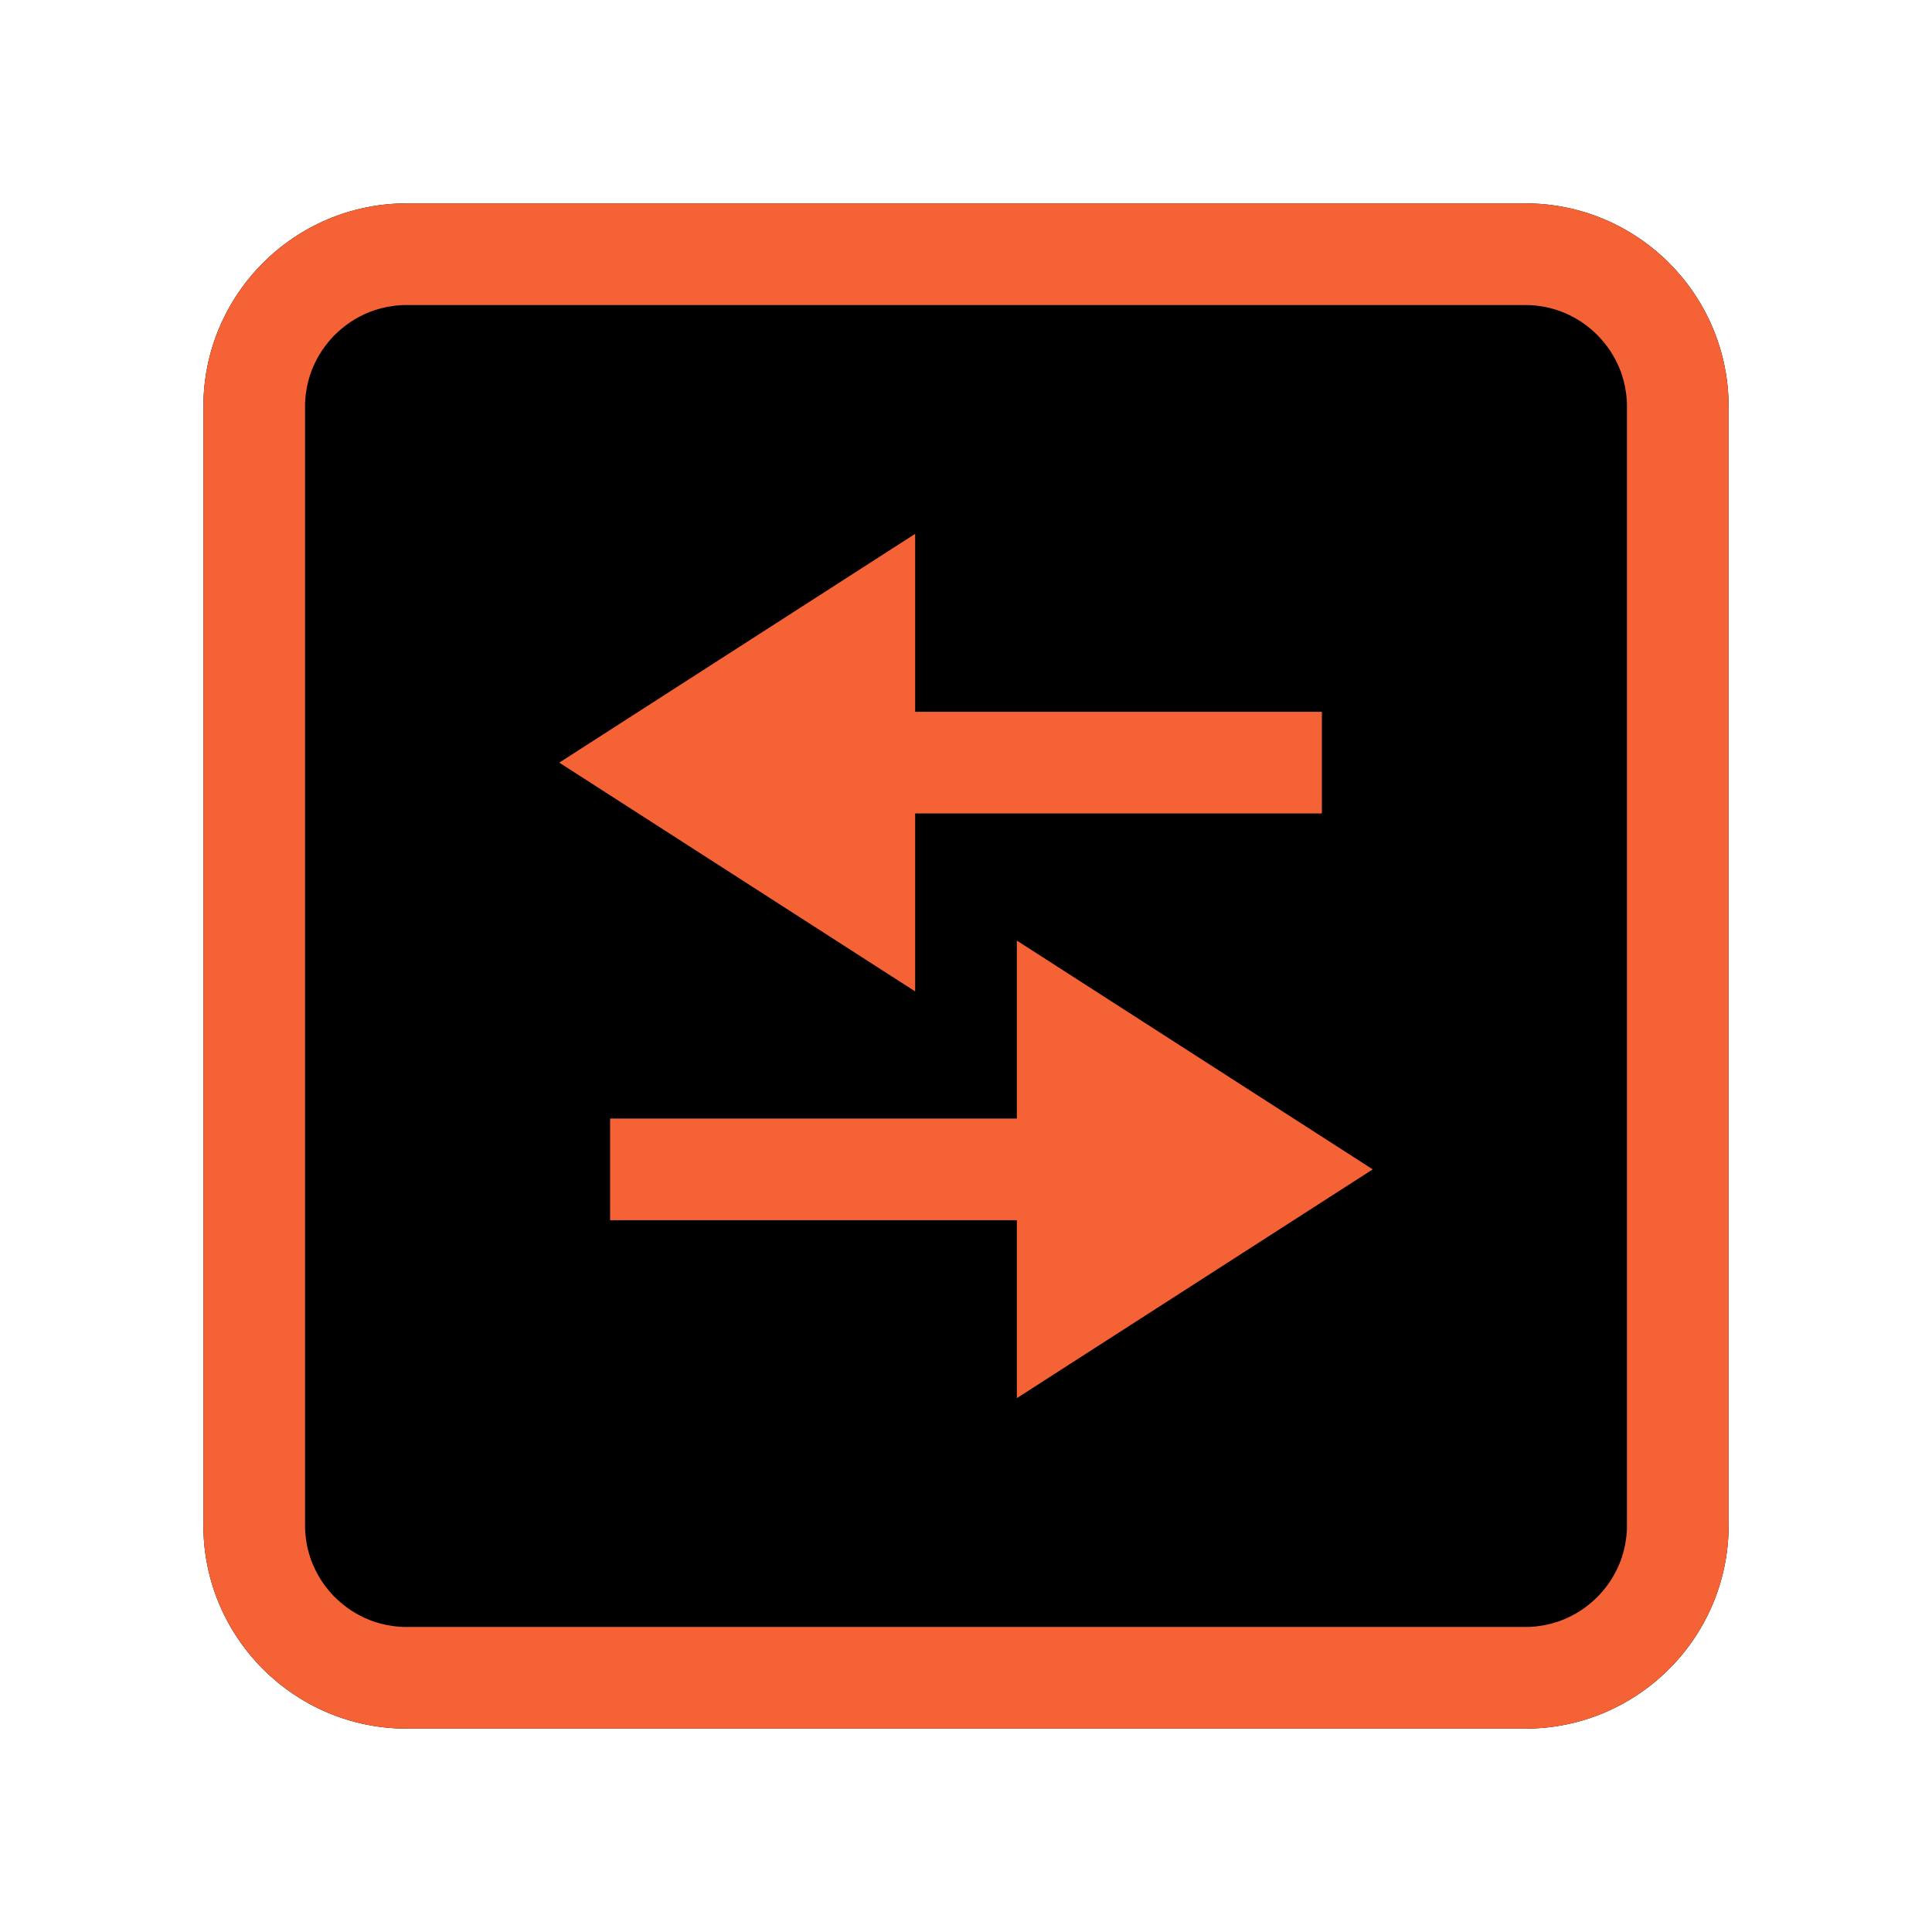 <?xml version="1.0" encoding="UTF-8" standalone="no"?>
<!DOCTYPE svg PUBLIC "-//W3C//DTD SVG 1.1//EN" "http://www.w3.org/Graphics/SVG/1.1/DTD/svg11.dtd">
<svg width="19px" height="19px" version="1.1" xmlns="http://www.w3.org/2000/svg" xmlns:xlink="http://www.w3.org/1999/xlink" xml:space="preserve" style="fill-rule:evenodd;clip-rule:evenodd;stroke-linejoin:round;stroke-miterlimit:1.414;">
    <path d="M17,4C17,2.896 16.104,2 15,2L4,2C2.896,2 2,2.896 2,4L2,15C2,16.104 2.896,17 4,17L15,17C16.104,17 17,16.104 17,15L17,4Z"/>
    <path d="M15.052,2.001L15.103,2.003L15.154,2.006L15.204,2.01L15.255,2.016L15.304,2.023L15.354,2.031L15.403,2.041L15.451,2.051L15.5,2.063L15.547,2.076L15.594,2.09L15.641,2.105L15.687,2.121L15.733,2.139L15.778,2.157L15.823,2.177L15.867,2.197L15.91,2.219L15.953,2.242L15.995,2.265L16.037,2.29L16.078,2.315L16.118,2.342L16.157,2.369L16.196,2.398L16.234,2.427L16.272,2.457L16.309,2.488L16.344,2.52L16.38,2.553L16.414,2.586L16.447,2.62L16.48,2.656L16.512,2.691L16.543,2.728L16.573,2.766L16.602,2.804L16.631,2.843L16.658,2.882L16.685,2.922L16.71,2.963L16.735,3.005L16.758,3.047L16.781,3.09L16.803,3.133L16.823,3.177L16.843,3.222L16.861,3.267L16.879,3.313L16.895,3.359L16.91,3.406L16.924,3.453L16.937,3.5L16.949,3.549L16.959,3.597L16.969,3.646L16.977,3.696L16.984,3.745L16.99,3.796L16.994,3.846L16.997,3.897L16.999,3.948L17,4L17,15L16.999,15.052L16.997,15.103L16.994,15.154L16.99,15.204L16.984,15.255L16.977,15.304L16.969,15.354L16.959,15.403L16.949,15.451L16.937,15.5L16.924,15.547L16.91,15.594L16.895,15.641L16.879,15.687L16.861,15.733L16.843,15.778L16.823,15.823L16.803,15.867L16.781,15.91L16.758,15.953L16.735,15.995L16.71,16.037L16.685,16.078L16.658,16.118L16.631,16.157L16.602,16.196L16.573,16.234L16.543,16.272L16.512,16.309L16.48,16.344L16.447,16.38L16.414,16.414L16.38,16.447L16.344,16.48L16.309,16.512L16.272,16.543L16.234,16.573L16.196,16.602L16.157,16.631L16.118,16.658L16.078,16.685L16.037,16.71L15.995,16.735L15.953,16.758L15.91,16.781L15.867,16.803L15.823,16.823L15.778,16.843L15.733,16.861L15.687,16.879L15.641,16.895L15.594,16.91L15.547,16.924L15.5,16.937L15.451,16.949L15.403,16.959L15.354,16.969L15.304,16.977L15.255,16.984L15.204,16.99L15.154,16.994L15.103,16.997L15.052,16.999L15,17L4,17L3.948,16.999L3.897,16.997L3.846,16.994L3.796,16.99L3.745,16.984L3.696,16.977L3.646,16.969L3.597,16.959L3.549,16.949L3.5,16.937L3.453,16.924L3.406,16.91L3.359,16.895L3.313,16.879L3.267,16.861L3.222,16.843L3.177,16.823L3.133,16.803L3.09,16.781L3.047,16.758L3.005,16.735L2.963,16.71L2.922,16.685L2.882,16.658L2.843,16.631L2.804,16.602L2.766,16.573L2.728,16.543L2.691,16.512L2.656,16.48L2.62,16.447L2.586,16.414L2.553,16.38L2.52,16.344L2.488,16.309L2.457,16.272L2.427,16.234L2.398,16.196L2.369,16.157L2.342,16.118L2.315,16.078L2.29,16.037L2.265,15.995L2.242,15.953L2.219,15.91L2.197,15.867L2.177,15.823L2.157,15.778L2.139,15.733L2.121,15.687L2.105,15.641L2.09,15.594L2.076,15.547L2.063,15.5L2.051,15.451L2.041,15.403L2.031,15.354L2.023,15.304L2.016,15.255L2.01,15.204L2.006,15.154L2.003,15.103L2.001,15.052L2,15L2,4L2.001,3.948L2.003,3.897L2.006,3.846L2.01,3.796L2.016,3.745L2.023,3.696L2.031,3.646L2.041,3.597L2.051,3.549L2.063,3.5L2.076,3.453L2.09,3.406L2.105,3.359L2.121,3.313L2.139,3.267L2.157,3.222L2.177,3.177L2.197,3.133L2.219,3.09L2.242,3.047L2.265,3.005L2.29,2.963L2.315,2.922L2.342,2.882L2.369,2.843L2.398,2.804L2.427,2.766L2.457,2.728L2.488,2.691L2.52,2.656L2.553,2.62L2.586,2.586L2.62,2.553L2.656,2.52L2.691,2.488L2.728,2.457L2.766,2.427L2.804,2.398L2.843,2.369L2.882,2.342L2.922,2.315L2.963,2.29L3.005,2.265L3.047,2.242L3.09,2.219L3.133,2.197L3.177,2.177L3.222,2.157L3.267,2.139L3.313,2.121L3.359,2.105L3.406,2.09L3.453,2.076L3.5,2.063L3.549,2.051L3.597,2.041L3.646,2.031L3.696,2.023L3.745,2.016L3.796,2.01L3.846,2.006L3.897,2.003L3.948,2.001L4,2L15,2L15.052,2.001ZM4.006,3L3.974,3L3.948,3.001L3.922,3.003L3.897,3.005L3.872,3.008L3.847,3.012L3.822,3.016L3.798,3.02L3.774,3.026L3.75,3.031L3.726,3.038L3.703,3.045L3.68,3.052L3.657,3.06L3.634,3.069L3.612,3.078L3.589,3.088L3.568,3.098L3.546,3.109L3.525,3.12L3.504,3.132L3.483,3.144L3.462,3.157L3.442,3.17L3.422,3.184L3.403,3.198L3.384,3.213L3.365,3.228L3.346,3.244L3.328,3.26L3.311,3.276L3.293,3.293L3.276,3.31L3.26,3.328L3.244,3.346L3.228,3.365L3.213,3.384L3.198,3.403L3.184,3.422L3.17,3.442L3.157,3.462L3.144,3.483L3.132,3.504L3.12,3.525L3.109,3.546L3.098,3.568L3.088,3.589L3.078,3.612L3.069,3.634L3.06,3.657L3.052,3.68L3.045,3.703L3.038,3.726L3.031,3.75L3.026,3.774L3.02,3.798L3.016,3.822L3.012,3.847L3.008,3.872L3.005,3.897L3.003,3.922L3.001,3.948L3,3.974L3,4.006L3,14.994L3,15.026L3.001,15.052L3.003,15.078L3.005,15.103L3.008,15.128L3.012,15.153L3.016,15.178L3.02,15.202L3.026,15.226L3.031,15.25L3.038,15.274L3.045,15.297L3.052,15.32L3.06,15.343L3.069,15.366L3.078,15.388L3.088,15.41L3.098,15.432L3.109,15.454L3.12,15.475L3.132,15.496L3.144,15.517L3.157,15.538L3.17,15.558L3.184,15.578L3.198,15.597L3.213,15.616L3.228,15.635L3.244,15.654L3.26,15.672L3.276,15.69L3.293,15.707L3.311,15.724L3.328,15.74L3.346,15.756L3.365,15.772L3.384,15.787L3.403,15.802L3.422,15.816L3.442,15.83L3.462,15.843L3.483,15.856L3.504,15.868L3.525,15.88L3.546,15.891L3.568,15.902L3.589,15.912L3.612,15.922L3.634,15.931L3.657,15.94L3.68,15.948L3.703,15.955L3.726,15.962L3.75,15.969L3.774,15.974L3.798,15.98L3.822,15.984L3.847,15.988L3.872,15.992L3.897,15.995L3.922,15.997L3.948,15.999L3.974,16L4.006,16L14.994,16L15.026,16L15.052,15.999L15.078,15.997L15.103,15.995L15.128,15.992L15.153,15.988L15.178,15.984L15.202,15.98L15.226,15.974L15.25,15.969L15.274,15.962L15.297,15.955L15.32,15.948L15.343,15.94L15.366,15.931L15.388,15.922L15.411,15.912L15.432,15.902L15.454,15.891L15.475,15.88L15.497,15.868L15.517,15.856L15.538,15.843L15.558,15.83L15.578,15.816L15.597,15.802L15.616,15.787L15.635,15.772L15.654,15.756L15.672,15.74L15.689,15.724L15.707,15.707L15.724,15.689L15.74,15.672L15.756,15.654L15.772,15.635L15.787,15.616L15.802,15.597L15.816,15.578L15.83,15.558L15.843,15.538L15.856,15.517L15.868,15.496L15.88,15.475L15.891,15.454L15.902,15.432L15.912,15.41L15.922,15.388L15.931,15.366L15.94,15.343L15.948,15.32L15.955,15.297L15.962,15.274L15.969,15.25L15.974,15.226L15.98,15.202L15.984,15.178L15.988,15.153L15.992,15.128L15.995,15.103L15.997,15.078L15.999,15.052L16,15.026L16,14.994L16,4.006L16,3.974L15.999,3.948L15.997,3.922L15.995,3.897L15.992,3.872L15.988,3.847L15.984,3.822L15.98,3.798L15.974,3.774L15.969,3.75L15.962,3.726L15.955,3.703L15.948,3.68L15.94,3.657L15.931,3.634L15.922,3.612L15.912,3.589L15.902,3.568L15.891,3.546L15.88,3.525L15.868,3.504L15.856,3.483L15.843,3.462L15.83,3.442L15.816,3.422L15.802,3.403L15.787,3.384L15.772,3.365L15.756,3.346L15.74,3.328L15.724,3.311L15.707,3.293L15.689,3.276L15.672,3.26L15.654,3.244L15.635,3.228L15.616,3.213L15.597,3.198L15.578,3.184L15.558,3.17L15.538,3.157L15.517,3.144L15.497,3.132L15.475,3.12L15.454,3.109L15.432,3.098L15.411,3.088L15.388,3.078L15.366,3.069L15.343,3.06L15.32,3.052L15.297,3.045L15.274,3.038L15.25,3.031L15.226,3.026L15.202,3.02L15.178,3.016L15.153,3.012L15.128,3.008L15.103,3.005L15.078,3.003L15.052,3.001L15.026,3L14.994,3L4.006,3Z" style="fill:rgb(244,98,53);"/>
    <g>
        <path id="polygon3061" d="M5.5,7.5L9,5.25L9,7L13,7L13,8L9,8L9,9.75L5.5,7.5Z" style="fill:rgb(244,98,53);fill-rule:nonzero;"/>
        <path id="polygon3063" d="M13.5,11.5L10,13.75L10,12L6,12L6,11L10,11L10,9.25L13.5,11.5Z" style="fill:rgb(244,98,53);fill-rule:nonzero;"/>
    </g>
</svg>
